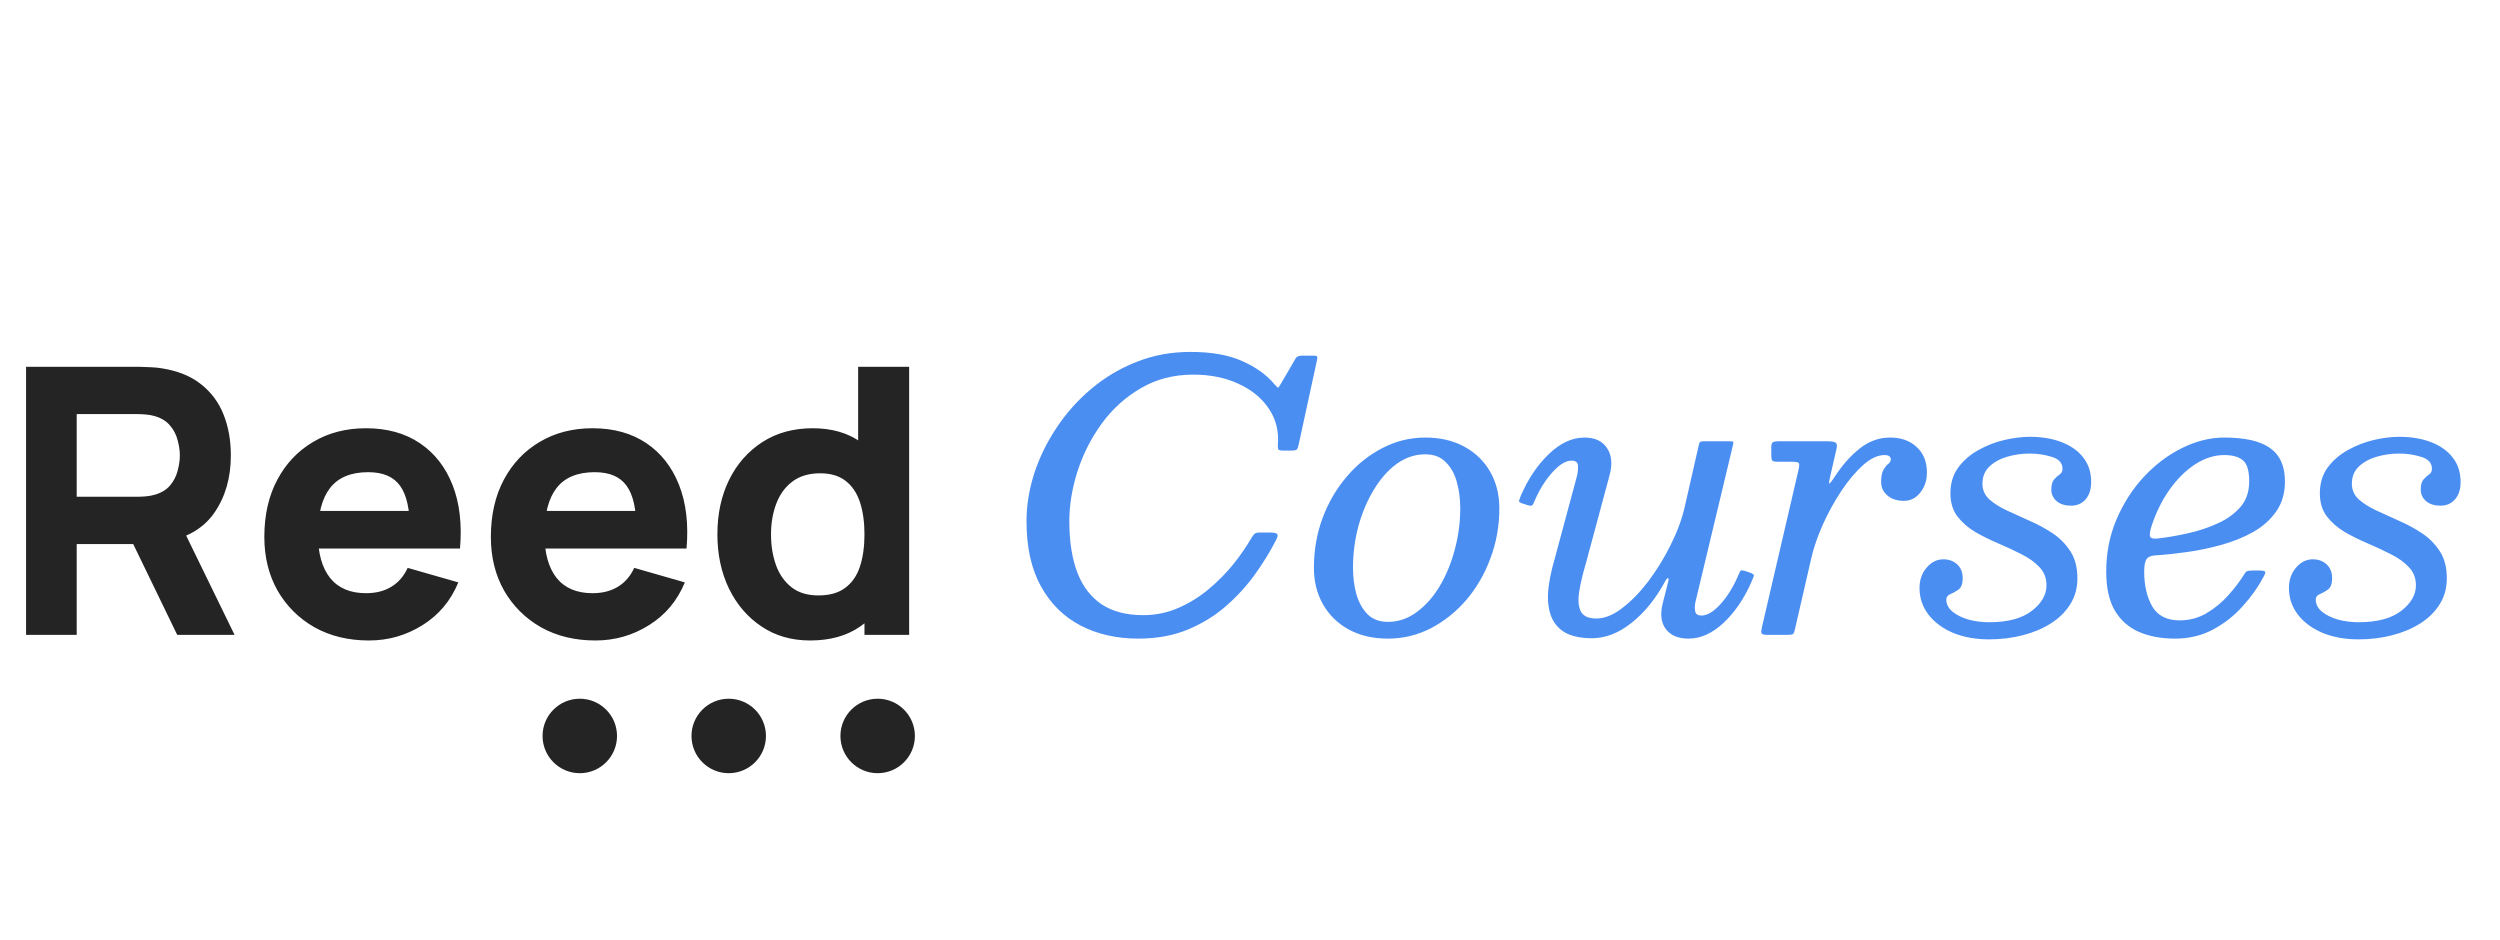 <svg width="125" height="47" viewBox="0 0 235 57" fill="none" xmlns="http://www.w3.org/2000/svg">
<path d="M2.45 44V18.8H13.09C13.335 18.8 13.662 18.812 14.07 18.835C14.49 18.847 14.863 18.882 15.19 18.94C16.695 19.173 17.926 19.669 18.883 20.427C19.851 21.186 20.562 22.142 21.017 23.297C21.473 24.441 21.7 25.718 21.7 27.13C21.7 29.242 21.175 31.05 20.125 32.555C19.075 34.048 17.43 34.97 15.19 35.32L13.09 35.46H7.21V44H2.45ZM16.66 44L11.69 33.745L16.59 32.8L22.05 44H16.66ZM7.21 31.015H12.88C13.125 31.015 13.393 31.003 13.685 30.98C13.977 30.957 14.245 30.91 14.49 30.84C15.132 30.665 15.627 30.373 15.977 29.965C16.328 29.545 16.567 29.084 16.695 28.582C16.835 28.069 16.905 27.585 16.905 27.13C16.905 26.675 16.835 26.197 16.695 25.695C16.567 25.182 16.328 24.721 15.977 24.312C15.627 23.892 15.132 23.595 14.49 23.42C14.245 23.35 13.977 23.303 13.685 23.28C13.393 23.257 13.125 23.245 12.88 23.245H7.21V31.015ZM34.682 44.525C32.746 44.525 31.036 44.111 29.555 43.282C28.085 42.443 26.93 41.293 26.09 39.835C25.261 38.365 24.847 36.685 24.847 34.795C24.847 32.73 25.256 30.933 26.072 29.405C26.889 27.877 28.015 26.692 29.45 25.852C30.885 25.001 32.536 24.575 34.402 24.575C36.386 24.575 38.071 25.042 39.46 25.975C40.848 26.908 41.875 28.221 42.54 29.913C43.205 31.604 43.438 33.593 43.24 35.88H38.532V34.13C38.532 32.205 38.223 30.823 37.605 29.983C36.998 29.131 36.001 28.705 34.612 28.705C32.991 28.705 31.795 29.201 31.025 30.192C30.266 31.172 29.887 32.625 29.887 34.55C29.887 36.312 30.266 37.677 31.025 38.645C31.795 39.602 32.921 40.08 34.402 40.08C35.336 40.08 36.135 39.876 36.8 39.468C37.465 39.059 37.972 38.47 38.322 37.7L43.082 39.065C42.371 40.792 41.245 42.133 39.705 43.09C38.176 44.047 36.502 44.525 34.682 44.525ZM28.417 35.88V32.345H40.947V35.88H28.417ZM55.976 44.525C54.039 44.525 52.33 44.111 50.849 43.282C49.379 42.443 48.224 41.293 47.384 39.835C46.555 38.365 46.141 36.685 46.141 34.795C46.141 32.73 46.55 30.933 47.366 29.405C48.183 27.877 49.309 26.692 50.744 25.852C52.179 25.001 53.83 24.575 55.696 24.575C57.679 24.575 59.365 25.042 60.754 25.975C62.142 26.908 63.169 28.221 63.834 29.913C64.499 31.604 64.732 33.593 64.534 35.88H59.826V34.13C59.826 32.205 59.517 30.823 58.899 29.983C58.292 29.131 57.294 28.705 55.906 28.705C54.285 28.705 53.089 29.201 52.319 30.192C51.56 31.172 51.181 32.625 51.181 34.55C51.181 36.312 51.56 37.677 52.319 38.645C53.089 39.602 54.215 40.08 55.696 40.08C56.63 40.08 57.429 39.876 58.094 39.468C58.759 39.059 59.266 38.47 59.616 37.7L64.376 39.065C63.664 40.792 62.539 42.133 60.999 43.09C59.47 44.047 57.796 44.525 55.976 44.525ZM49.711 35.88V32.345H62.241V35.88H49.711ZM76.15 44.525C74.412 44.525 72.889 44.087 71.583 43.212C70.276 42.337 69.255 41.148 68.52 39.642C67.797 38.138 67.435 36.44 67.435 34.55C67.435 32.625 67.803 30.916 68.538 29.422C69.284 27.918 70.329 26.733 71.67 25.87C73.012 25.007 74.587 24.575 76.395 24.575C78.192 24.575 79.703 25.012 80.928 25.887C82.153 26.762 83.08 27.953 83.71 29.457C84.34 30.962 84.655 32.66 84.655 34.55C84.655 36.44 84.334 38.138 83.693 39.642C83.063 41.148 82.118 42.337 80.858 43.212C79.598 44.087 78.028 44.525 76.15 44.525ZM76.92 40.29C77.982 40.29 78.828 40.051 79.458 39.572C80.099 39.094 80.56 38.423 80.84 37.56C81.12 36.697 81.26 35.693 81.26 34.55C81.26 33.407 81.12 32.403 80.84 31.54C80.56 30.677 80.111 30.006 79.493 29.527C78.886 29.049 78.087 28.81 77.095 28.81C76.034 28.81 75.159 29.073 74.47 29.598C73.793 30.111 73.292 30.805 72.965 31.68C72.638 32.543 72.475 33.5 72.475 34.55C72.475 35.612 72.633 36.58 72.948 37.455C73.263 38.318 73.747 39.007 74.4 39.52C75.053 40.033 75.894 40.29 76.92 40.29ZM81.26 44V31.05H80.665V18.8H85.46V44H81.26Z" fill="#242424"/>
<path d="M119.977 35.023C119.452 36.072 118.799 37.146 118.017 38.242C117.247 39.328 116.331 40.337 115.269 41.27C114.219 42.192 113.006 42.938 111.629 43.51C110.264 44.07 108.719 44.35 106.992 44.35C104.974 44.35 103.171 43.942 101.584 43.125C100.009 42.308 98.767 41.083 97.857 39.45C96.947 37.817 96.492 35.775 96.492 33.325C96.492 31.843 96.731 30.35 97.21 28.845C97.7 27.34 98.4 25.905 99.309 24.54C100.219 23.163 101.304 21.944 102.564 20.883C103.836 19.809 105.254 18.963 106.817 18.345C108.392 17.715 110.084 17.4 111.892 17.4C113.864 17.4 115.485 17.686 116.757 18.258C118.04 18.817 119.055 19.547 119.802 20.445C119.989 20.655 120.099 20.76 120.134 20.76C120.169 20.76 120.263 20.632 120.414 20.375L121.779 18.03C121.838 17.925 121.914 17.855 122.007 17.82C122.112 17.773 122.252 17.75 122.427 17.75H123.477C123.652 17.75 123.757 17.773 123.792 17.82C123.839 17.855 123.844 17.954 123.809 18.117L122.077 26.098C122.03 26.343 121.972 26.5 121.902 26.57C121.832 26.64 121.645 26.675 121.342 26.675H120.642C120.374 26.675 120.216 26.64 120.169 26.57C120.123 26.488 120.105 26.337 120.117 26.115C120.222 24.832 119.936 23.7 119.259 22.72C118.594 21.728 117.644 20.953 116.407 20.392C115.182 19.821 113.77 19.535 112.172 19.535C110.329 19.535 108.684 19.961 107.237 20.812C105.79 21.652 104.565 22.761 103.562 24.137C102.57 25.503 101.812 26.996 101.287 28.617C100.774 30.227 100.517 31.797 100.517 33.325C100.517 35.215 100.768 36.819 101.269 38.138C101.771 39.444 102.535 40.442 103.562 41.13C104.589 41.807 105.884 42.145 107.447 42.145C108.625 42.145 109.734 41.917 110.772 41.462C111.81 41.008 112.761 40.418 113.624 39.695C114.499 38.96 115.275 38.172 115.952 37.333C116.629 36.481 117.194 35.658 117.649 34.865C117.731 34.725 117.819 34.608 117.912 34.515C118.017 34.422 118.18 34.375 118.402 34.375H119.312C119.72 34.375 119.965 34.422 120.047 34.515C120.129 34.608 120.105 34.778 119.977 35.023ZM123.508 37.7C123.508 36.032 123.782 34.462 124.33 32.992C124.89 31.511 125.654 30.21 126.623 29.09C127.591 27.958 128.705 27.072 129.965 26.43C131.225 25.777 132.561 25.45 133.973 25.45C135.384 25.45 136.609 25.736 137.648 26.308C138.698 26.879 139.508 27.667 140.08 28.67C140.652 29.673 140.938 30.817 140.938 32.1C140.938 33.757 140.658 35.326 140.098 36.807C139.549 38.289 138.791 39.596 137.823 40.727C136.854 41.847 135.74 42.734 134.48 43.388C133.22 44.029 131.884 44.35 130.473 44.35C129.061 44.35 127.83 44.064 126.78 43.492C125.742 42.921 124.937 42.133 124.365 41.13C123.793 40.127 123.508 38.983 123.508 37.7ZM127.183 37.7C127.183 38.563 127.288 39.386 127.498 40.167C127.719 40.938 128.069 41.568 128.548 42.057C129.026 42.536 129.668 42.775 130.473 42.775C131.429 42.775 132.316 42.477 133.133 41.883C133.961 41.288 134.684 40.483 135.303 39.468C135.921 38.441 136.399 37.292 136.738 36.02C137.088 34.748 137.263 33.442 137.263 32.1C137.263 31.237 137.158 30.42 136.948 29.65C136.738 28.868 136.388 28.238 135.898 27.76C135.419 27.27 134.778 27.025 133.973 27.025C133.016 27.025 132.123 27.323 131.295 27.918C130.478 28.512 129.761 29.323 129.143 30.35C128.524 31.365 128.04 32.508 127.69 33.78C127.352 35.04 127.183 36.347 127.183 37.7ZM142.944 30.945C143.632 29.347 144.513 28.034 145.587 27.008C146.66 25.969 147.78 25.45 148.947 25.45C149.927 25.45 150.632 25.782 151.064 26.448C151.507 27.101 151.583 27.958 151.292 29.02L149.052 37.35C148.76 38.33 148.556 39.205 148.439 39.975C148.322 40.745 148.375 41.352 148.597 41.795C148.83 42.238 149.32 42.46 150.067 42.46C150.825 42.46 151.624 42.139 152.464 41.498C153.316 40.856 154.138 40.016 154.932 38.977C155.725 37.928 156.425 36.79 157.032 35.565C157.65 34.34 158.093 33.144 158.362 31.977L159.709 26.062C159.732 25.957 159.773 25.887 159.832 25.852C159.902 25.817 160.007 25.8 160.147 25.8H162.614C162.789 25.8 162.888 25.817 162.912 25.852C162.947 25.876 162.947 25.957 162.912 26.098L159.377 40.885C159.307 41.188 159.295 41.48 159.342 41.76C159.388 42.04 159.587 42.18 159.937 42.18C160.485 42.18 161.086 41.818 161.739 41.095C162.392 40.36 162.935 39.485 163.367 38.47C163.483 38.202 163.559 38.038 163.594 37.98C163.641 37.91 163.81 37.922 164.102 38.015L164.469 38.138C164.784 38.242 164.912 38.359 164.854 38.487C164.807 38.616 164.726 38.814 164.609 39.083C163.921 40.634 163.052 41.9 162.002 42.88C160.952 43.86 159.855 44.35 158.712 44.35C157.755 44.35 157.049 44.053 156.594 43.458C156.139 42.862 156.04 42.052 156.297 41.025L156.787 39.1C156.857 38.832 156.862 38.686 156.804 38.663C156.746 38.639 156.67 38.709 156.577 38.873C155.667 40.564 154.599 41.894 153.374 42.862C152.161 43.831 150.907 44.315 149.612 44.315C148.83 44.315 148.142 44.204 147.547 43.983C146.952 43.749 146.479 43.376 146.129 42.862C145.779 42.349 145.575 41.672 145.517 40.833C145.47 39.992 145.598 38.96 145.902 37.735L148.212 29.16C148.305 28.822 148.346 28.483 148.334 28.145C148.334 27.795 148.13 27.62 147.722 27.62C147.185 27.62 146.59 27.982 145.937 28.705C145.283 29.428 144.735 30.297 144.292 31.312C144.21 31.523 144.134 31.68 144.064 31.785C143.994 31.878 143.837 31.884 143.592 31.802L143.102 31.645C142.868 31.563 142.763 31.482 142.787 31.4C142.81 31.307 142.862 31.155 142.944 30.945ZM167.148 25.8H171.733C172.141 25.8 172.409 25.841 172.538 25.922C172.678 26.004 172.707 26.208 172.625 26.535L172.065 28.985C171.949 29.475 171.908 29.738 171.943 29.773C171.989 29.808 172.188 29.557 172.538 29.02C173.214 27.993 173.979 27.142 174.83 26.465C175.694 25.788 176.639 25.45 177.665 25.45C178.704 25.45 179.538 25.747 180.168 26.343C180.809 26.926 181.13 27.725 181.13 28.74C181.13 29.475 180.92 30.105 180.5 30.63C180.092 31.143 179.579 31.4 178.96 31.4C178.564 31.4 178.202 31.33 177.875 31.19C177.56 31.038 177.304 30.828 177.105 30.56C176.919 30.292 176.825 29.977 176.825 29.615C176.825 29.102 176.901 28.723 177.053 28.477C177.204 28.221 177.356 28.034 177.508 27.918C177.659 27.789 177.735 27.655 177.735 27.515C177.735 27.235 177.537 27.095 177.14 27.095C176.51 27.095 175.839 27.41 175.128 28.04C174.428 28.67 173.745 29.481 173.08 30.473C172.427 31.464 171.849 32.514 171.348 33.623C170.858 34.731 170.502 35.758 170.28 36.703L168.74 43.405C168.682 43.673 168.618 43.843 168.548 43.913C168.489 43.971 168.291 44 167.953 44H166.168C165.806 44 165.608 43.942 165.573 43.825C165.549 43.708 165.567 43.522 165.625 43.265L169.055 28.512C169.137 28.151 169.149 27.929 169.09 27.848C169.032 27.766 168.781 27.725 168.338 27.725H167.078C166.798 27.725 166.629 27.678 166.57 27.585C166.524 27.48 166.5 27.282 166.5 26.99V26.36C166.5 26.103 166.553 25.946 166.658 25.887C166.763 25.829 166.926 25.8 167.148 25.8ZM192.37 39.345C192.37 38.657 192.148 38.085 191.705 37.63C191.273 37.163 190.713 36.761 190.025 36.422C189.348 36.072 188.625 35.734 187.855 35.407C187.085 35.081 186.355 34.719 185.667 34.322C184.99 33.914 184.43 33.424 183.987 32.852C183.555 32.269 183.34 31.552 183.34 30.7C183.34 29.743 183.585 28.933 184.075 28.267C184.576 27.591 185.212 27.043 185.982 26.622C186.752 26.191 187.563 25.876 188.415 25.677C189.278 25.479 190.071 25.38 190.795 25.38C191.938 25.38 192.941 25.549 193.805 25.887C194.68 26.226 195.356 26.71 195.835 27.34C196.325 27.97 196.57 28.728 196.57 29.615C196.57 30.315 196.395 30.863 196.045 31.26C195.695 31.657 195.24 31.855 194.68 31.855C194.12 31.855 193.67 31.715 193.332 31.435C192.994 31.143 192.825 30.782 192.825 30.35C192.825 29.895 192.912 29.574 193.087 29.387C193.262 29.189 193.437 29.032 193.612 28.915C193.787 28.798 193.875 28.623 193.875 28.39C193.875 27.842 193.542 27.468 192.877 27.27C192.224 27.06 191.53 26.955 190.795 26.955C190.06 26.955 189.354 27.054 188.677 27.253C188 27.451 187.44 27.76 186.997 28.18C186.565 28.6 186.35 29.137 186.35 29.79C186.35 30.373 186.565 30.863 186.997 31.26C187.429 31.645 187.983 31.995 188.66 32.31C189.336 32.625 190.054 32.952 190.812 33.29C191.57 33.617 192.288 34.008 192.965 34.462C193.641 34.917 194.195 35.483 194.627 36.16C195.059 36.825 195.275 37.665 195.275 38.68C195.275 39.59 195.053 40.401 194.61 41.112C194.166 41.824 193.56 42.425 192.79 42.915C192.02 43.405 191.133 43.778 190.13 44.035C189.138 44.292 188.088 44.42 186.98 44.42C185.708 44.42 184.576 44.216 183.585 43.807C182.605 43.388 181.835 42.816 181.275 42.093C180.715 41.358 180.435 40.523 180.435 39.59C180.435 38.832 180.656 38.196 181.1 37.682C181.543 37.157 182.068 36.895 182.675 36.895C183.2 36.895 183.631 37.053 183.97 37.367C184.32 37.682 184.495 38.12 184.495 38.68C184.495 39.182 184.366 39.532 184.11 39.73C183.853 39.917 183.596 40.062 183.34 40.167C183.083 40.273 182.955 40.442 182.955 40.675C182.955 41.118 183.153 41.503 183.55 41.83C183.946 42.145 184.448 42.39 185.055 42.565C185.673 42.728 186.315 42.81 186.98 42.81C188.73 42.81 190.065 42.454 190.987 41.742C191.909 41.031 192.37 40.232 192.37 39.345ZM197.985 38.05C197.985 36.3 198.306 34.667 198.948 33.15C199.601 31.622 200.464 30.28 201.538 29.125C202.623 27.97 203.818 27.072 205.125 26.43C206.443 25.777 207.762 25.45 209.08 25.45C211.04 25.45 212.481 25.782 213.403 26.448C214.324 27.101 214.785 28.145 214.785 29.58C214.785 30.677 214.511 31.616 213.963 32.398C213.426 33.167 212.708 33.809 211.81 34.322C210.912 34.824 209.92 35.227 208.835 35.53C207.75 35.833 206.665 36.061 205.58 36.212C204.495 36.364 203.498 36.469 202.588 36.528C202.179 36.551 201.905 36.673 201.765 36.895C201.625 37.105 201.555 37.49 201.555 38.05C201.555 39.345 201.806 40.436 202.308 41.322C202.821 42.197 203.678 42.635 204.88 42.635C205.802 42.635 206.642 42.413 207.4 41.97C208.17 41.515 208.853 40.955 209.448 40.29C210.054 39.613 210.568 38.937 210.988 38.26C211.081 38.108 211.174 38.021 211.268 37.998C211.373 37.962 211.553 37.945 211.81 37.945H212.318C212.656 37.945 212.854 37.98 212.913 38.05C212.971 38.108 212.924 38.272 212.773 38.54C212.271 39.497 211.618 40.418 210.813 41.305C210.019 42.192 209.092 42.921 208.03 43.492C206.968 44.064 205.778 44.35 204.46 44.35C203.165 44.35 202.033 44.14 201.065 43.72C200.097 43.3 199.338 42.629 198.79 41.708C198.253 40.786 197.985 39.567 197.985 38.05ZM202.868 34.935C203.754 34.83 204.693 34.667 205.685 34.445C206.677 34.223 207.604 33.914 208.468 33.517C209.343 33.121 210.054 32.608 210.603 31.977C211.151 31.336 211.425 30.537 211.425 29.58C211.425 28.577 211.227 27.912 210.83 27.585C210.433 27.258 209.85 27.095 209.08 27.095C208.147 27.095 207.231 27.387 206.333 27.97C205.446 28.553 204.647 29.347 203.935 30.35C203.235 31.342 202.675 32.473 202.255 33.745C202.103 34.2 202.051 34.527 202.098 34.725C202.156 34.923 202.413 34.993 202.868 34.935ZM227.096 39.345C227.096 38.657 226.874 38.085 226.431 37.63C225.999 37.163 225.439 36.761 224.751 36.422C224.074 36.072 223.351 35.734 222.581 35.407C221.811 35.081 221.082 34.719 220.394 34.322C219.717 33.914 219.157 33.424 218.714 32.852C218.282 32.269 218.066 31.552 218.066 30.7C218.066 29.743 218.311 28.933 218.801 28.267C219.303 27.591 219.939 27.043 220.709 26.622C221.479 26.191 222.289 25.876 223.141 25.677C224.004 25.479 224.798 25.38 225.521 25.38C226.664 25.38 227.668 25.549 228.531 25.887C229.406 26.226 230.083 26.71 230.561 27.34C231.051 27.97 231.296 28.728 231.296 29.615C231.296 30.315 231.121 30.863 230.771 31.26C230.421 31.657 229.966 31.855 229.406 31.855C228.846 31.855 228.397 31.715 228.059 31.435C227.72 31.143 227.551 30.782 227.551 30.35C227.551 29.895 227.639 29.574 227.814 29.387C227.989 29.189 228.164 29.032 228.339 28.915C228.514 28.798 228.601 28.623 228.601 28.39C228.601 27.842 228.269 27.468 227.604 27.27C226.95 27.06 226.256 26.955 225.521 26.955C224.786 26.955 224.08 27.054 223.404 27.253C222.727 27.451 222.167 27.76 221.724 28.18C221.292 28.6 221.076 29.137 221.076 29.79C221.076 30.373 221.292 30.863 221.724 31.26C222.155 31.645 222.709 31.995 223.386 32.31C224.063 32.625 224.78 32.952 225.539 33.29C226.297 33.617 227.014 34.008 227.691 34.462C228.368 34.917 228.922 35.483 229.354 36.16C229.785 36.825 230.001 37.665 230.001 38.68C230.001 39.59 229.779 40.401 229.336 41.112C228.893 41.824 228.286 42.425 227.516 42.915C226.746 43.405 225.859 43.778 224.856 44.035C223.864 44.292 222.814 44.42 221.706 44.42C220.434 44.42 219.303 44.216 218.311 43.807C217.331 43.388 216.561 42.816 216.001 42.093C215.441 41.358 215.161 40.523 215.161 39.59C215.161 38.832 215.383 38.196 215.826 37.682C216.269 37.157 216.794 36.895 217.401 36.895C217.926 36.895 218.358 37.053 218.696 37.367C219.046 37.682 219.221 38.12 219.221 38.68C219.221 39.182 219.093 39.532 218.836 39.73C218.579 39.917 218.323 40.062 218.066 40.167C217.809 40.273 217.681 40.442 217.681 40.675C217.681 41.118 217.879 41.503 218.276 41.83C218.673 42.145 219.174 42.39 219.781 42.565C220.399 42.728 221.041 42.81 221.706 42.81C223.456 42.81 224.792 42.454 225.714 41.742C226.635 41.031 227.096 40.232 227.096 39.345Z" fill="#4A8EF2"/>
<circle cx="54.5" cy="53.5" r="3.5" fill="#242424"/>
<circle cx="68.5" cy="53.5" r="3.5" fill="#242424"/>
<circle cx="82.5" cy="53.5" r="3.5" fill="#242424"/>
</svg>
